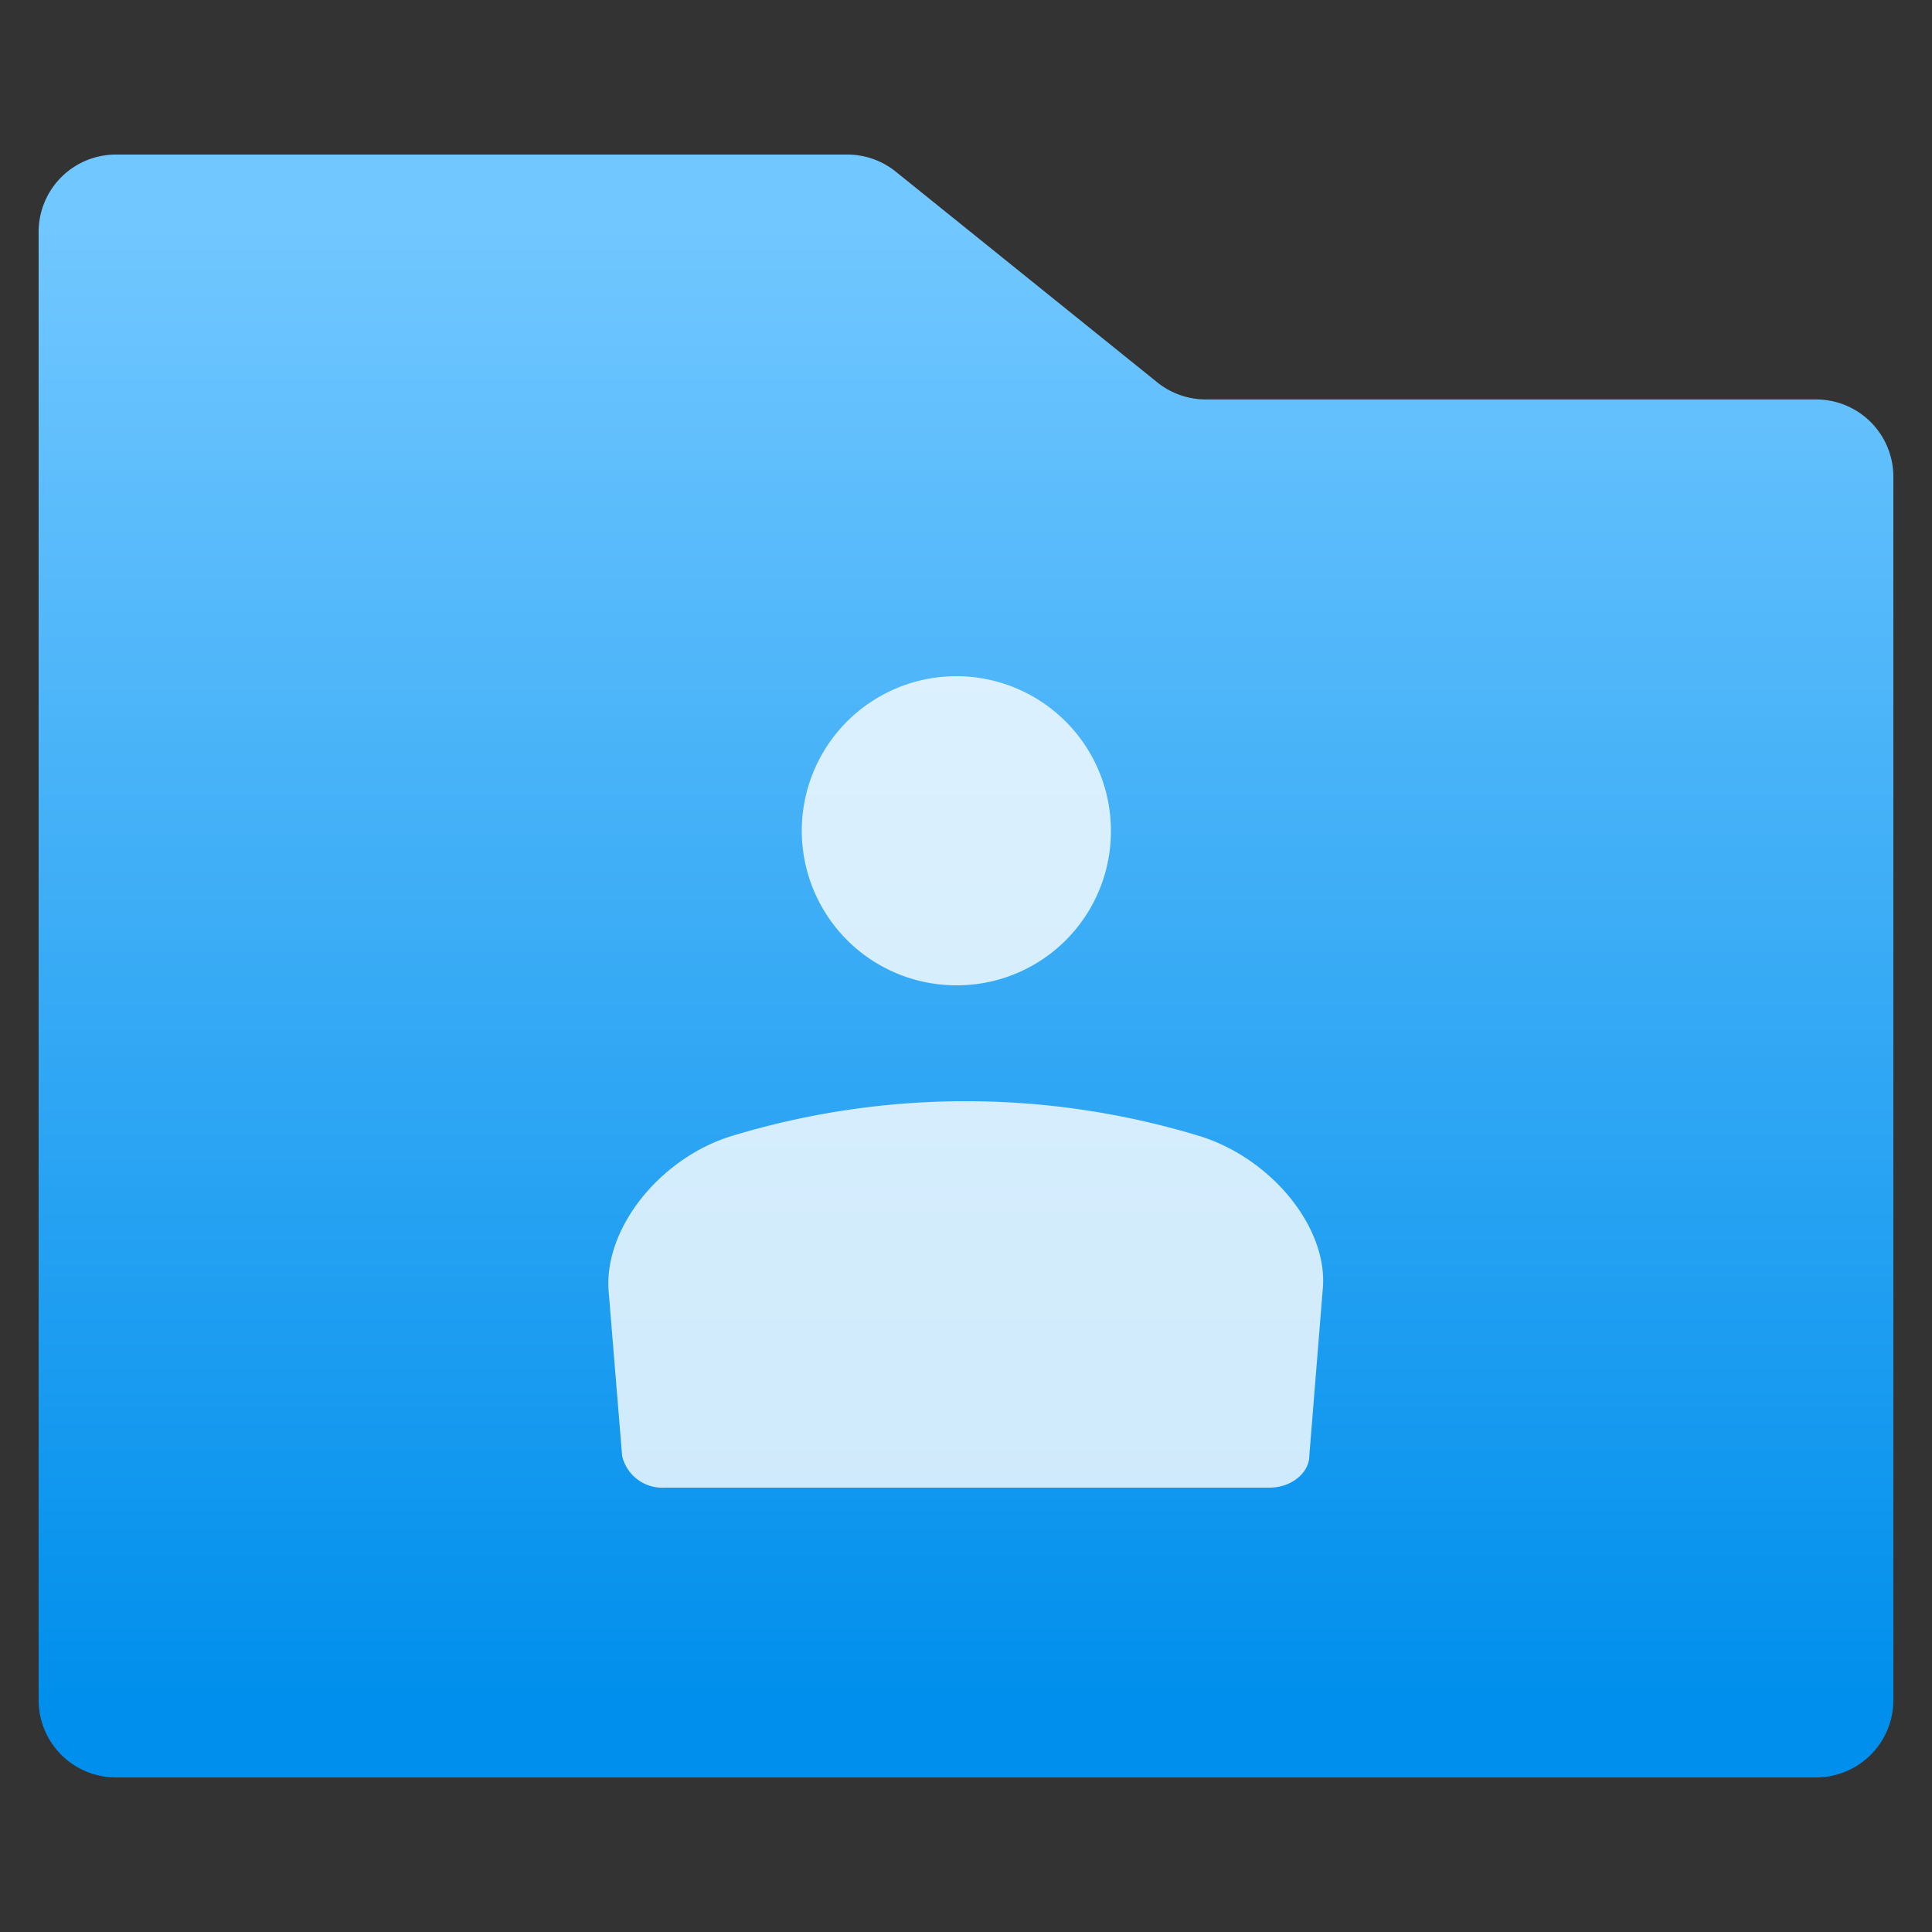 <svg xmlns="http://www.w3.org/2000/svg" xmlns:xlink="http://www.w3.org/1999/xlink" viewBox="0 0 200 200"><rect x="0" y="0" width="200" height="200" fill="#333333" stroke="none"/><defs><linearGradient id="a" x1="0.5" y1="199.95" x2="0.5" y2="199.05" gradientTransform="matrix(192, 0, 0, -168, 4, 33616)" gradientUnits="userSpaceOnUse"><stop offset="0" stop-color="#71c7ff"/><stop offset="1" stop-color="#008fec"/></linearGradient></defs><title>个人文档库（内联样式）</title><path d="M12,16H87.73a8,8,0,0,1,5,1.77l27.07,21.81a8,8,0,0,0,5,1.77H188a8,8,0,0,1,8,8V176a8,8,0,0,1-8,8H12a8,8,0,0,1-8-8V24A8,8,0,0,1,12,16Z" style="fill:url(#a)"/><g style="opacity:0.8"><path d="M68.75,154a4.25,4.25,0,0,1-4.35-3.3L63,133.59c-.46-6.42,5.26-13.61,12.58-15.94a83.16,83.16,0,0,1,48.75,0c7.32,2.33,13.27,9.52,12.59,15.94l-1.38,17.11c0,1.74-1.83,3.3-4.12,3.3Z" style="fill:#fff"/><path d="M99,102a16,16,0,1,1,16-16,15.94,15.94,0,0,1-16,16" style="fill:#fff"/></g></svg>
